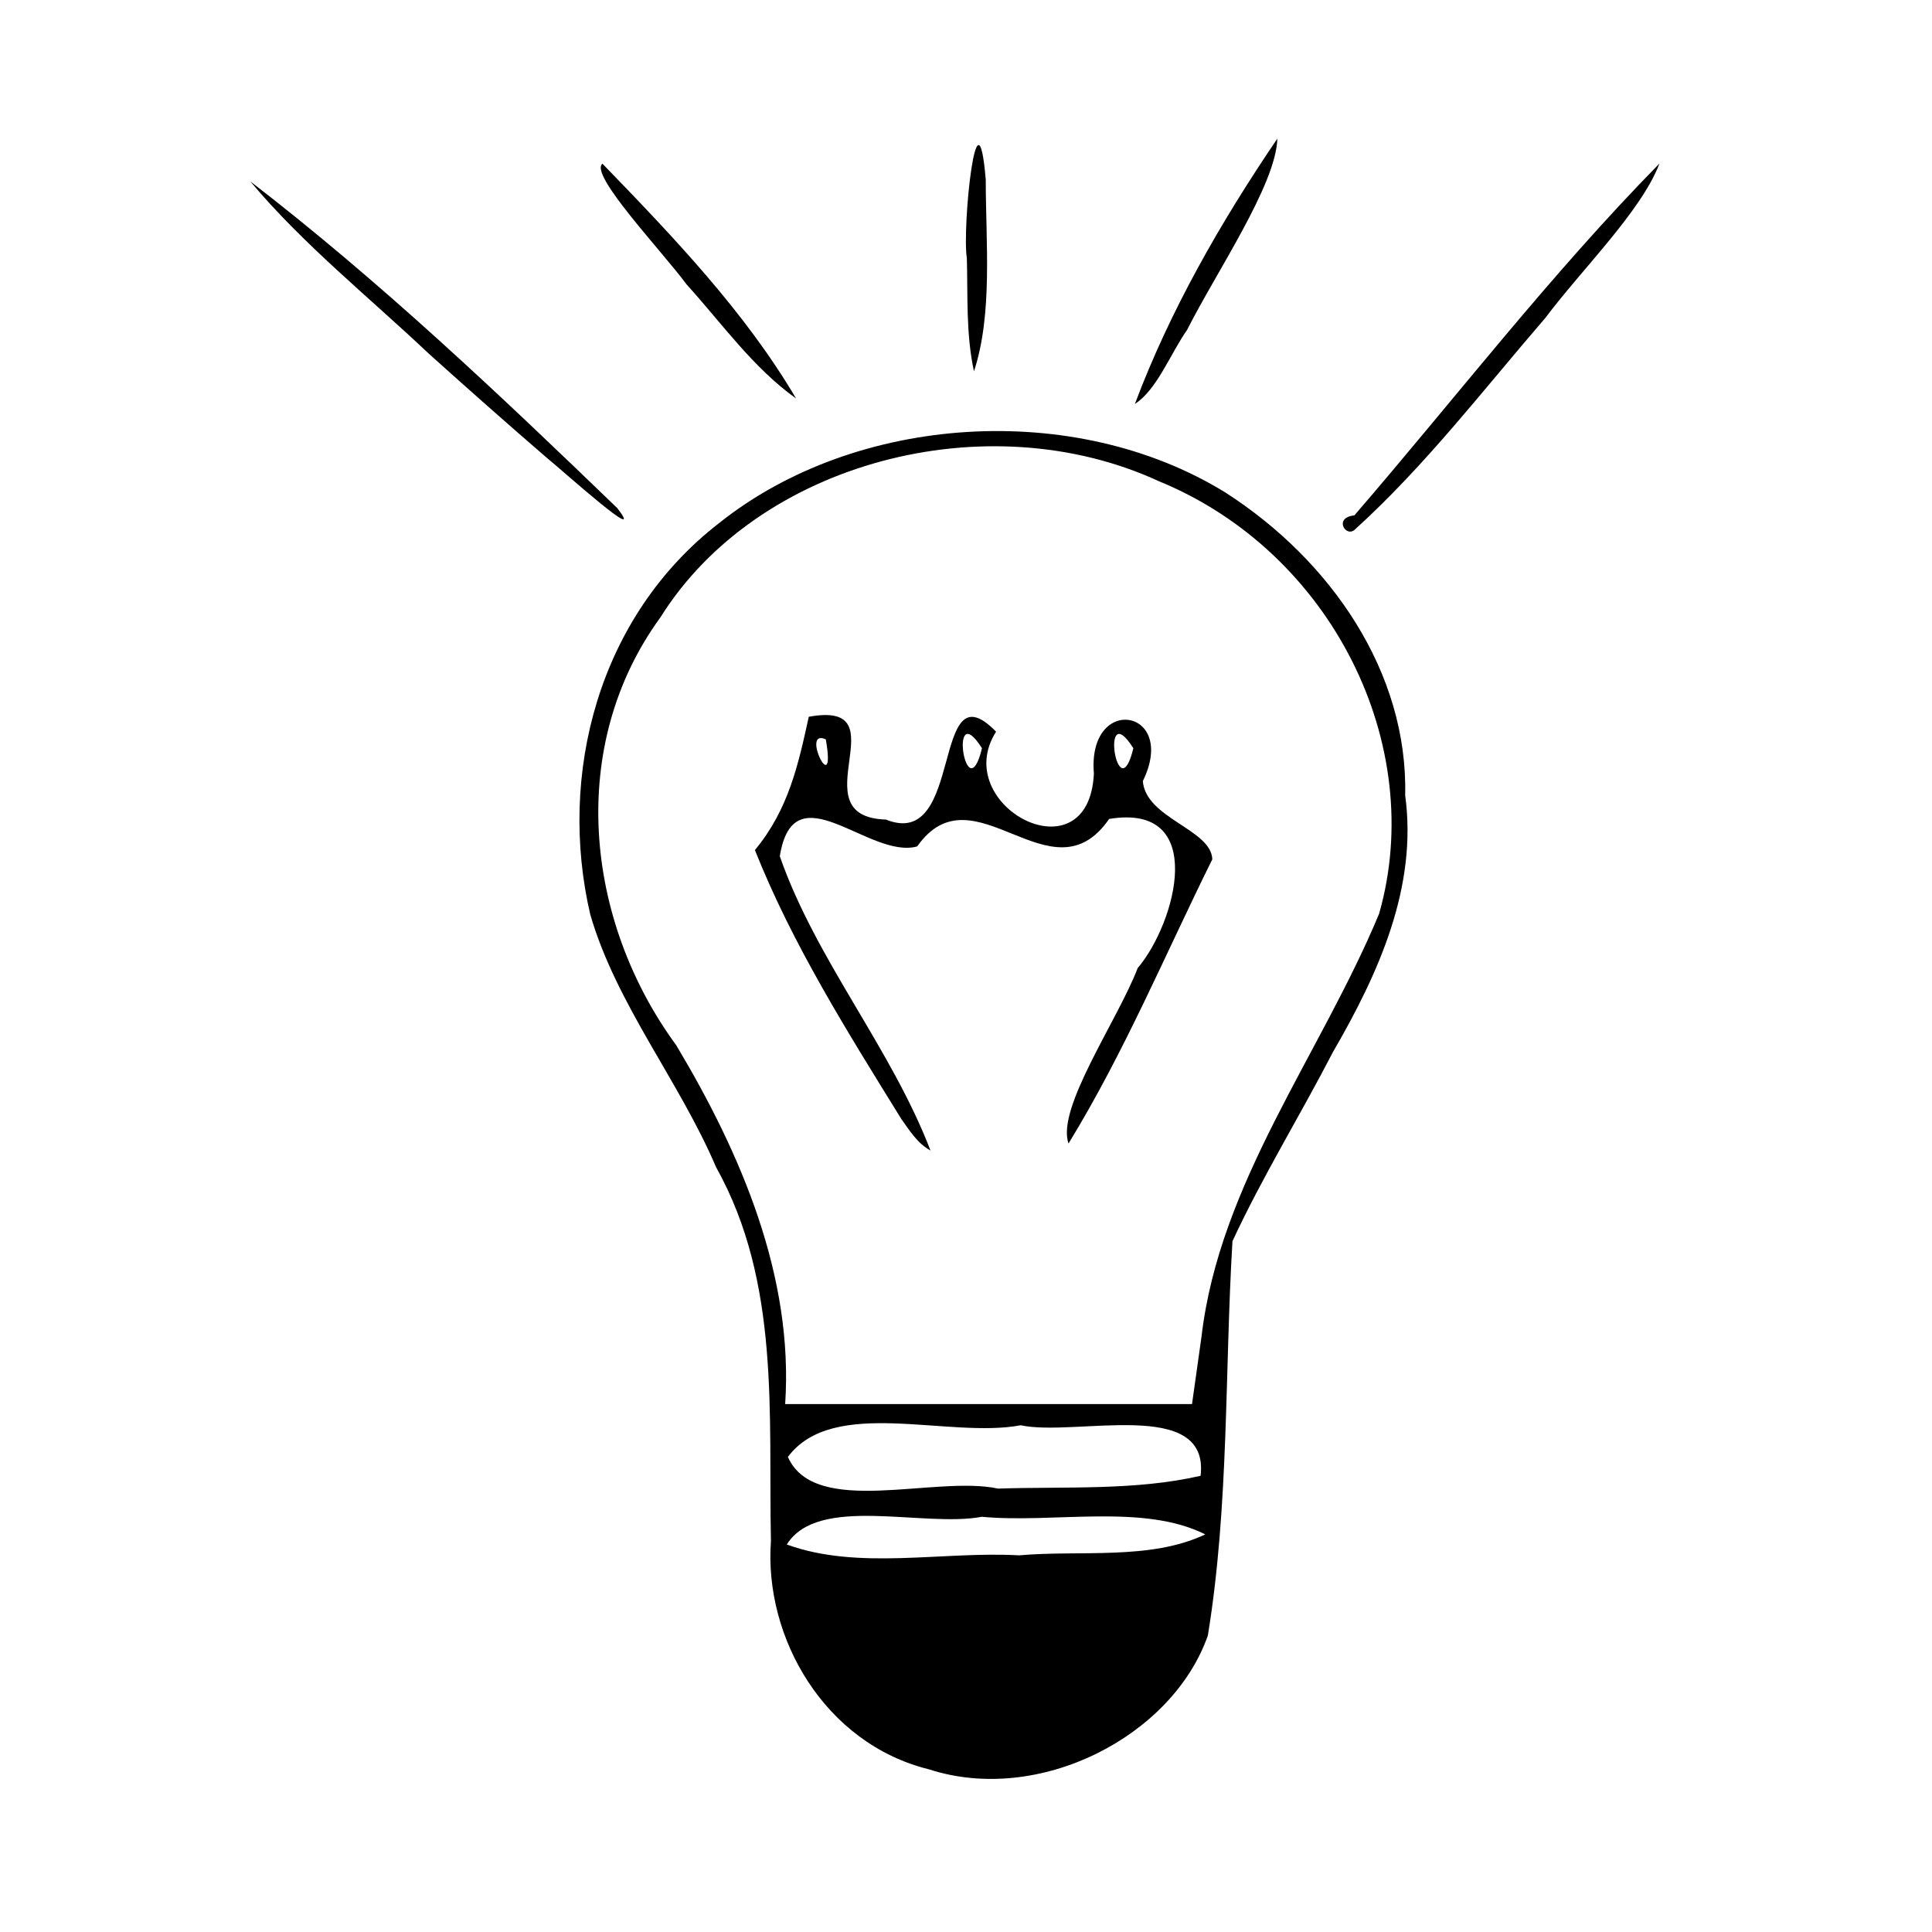 <svg xmlns="http://www.w3.org/2000/svg" width='100%' height='100%' viewBox='-5 -5 85 85' preserveAspectRatio='none'>
 <g>
  <path  d="m35.872,72.844c-4.602,-1.136 -7.268,-5.807 -6.954,-10.044c-0.118,-5.535 0.431,-11.359 -2.413,-16.448c-1.621,-3.8 -4.383,-7.155 -5.535,-11.114c-1.434,-6.143 0.337,-13.106 5.675,-17.23c6.019,-4.8 15.631,-5.425 22.257,-1.346c4.673,2.996 8.045,7.936 7.92,13.328c0.548,4.029 -1.16,7.818 -3.17,11.281c-1.44,2.789 -3.122,5.517 -4.429,8.337c-0.345,5.781 -0.147,11.616 -1.082,17.347c-1.557,4.441 -7.424,7.461 -12.269,5.889l0,0zm12.155,-10.337c-2.731,-1.37 -6.656,-0.479 -9.831,-0.774c-2.593,0.483 -7.201,-0.99 -8.58,1.219c3.153,1.148 6.858,0.287 10.215,0.477c2.686,-0.24 5.776,0.228 8.196,-0.922l0,0zm-0.205,-2.578c0.402,-3.481 -5.513,-1.705 -7.916,-2.223c-3.18,0.599 -8.242,-1.282 -10.242,1.392c1.185,2.688 6.471,0.797 9.247,1.394c2.96,-0.098 6.031,0.099 8.911,-0.563l0,0zm0.037,-6.099c0.781,-6.781 5.236,-12.426 7.816,-18.629c2.121,-7.426 -2.08,-15.91 -9.685,-19.028c-7.57,-3.491 -17.655,-0.854 -21.933,5.987c-4.122,5.651 -3.335,13.329 0.693,18.824c2.874,4.803 5.168,10.2 4.794,15.789c5.967,0 11.933,0 17.9,0c0.138,-0.981 0.276,-1.963 0.414,-2.944zm-13.209,-9.606c-2.364,-3.825 -4.791,-7.68 -6.437,-11.825c1.48,-1.783 1.911,-3.769 2.37,-5.864c4.154,-0.759 -0.529,4.405 3.393,4.522c3.481,1.41 1.954,-6.84 4.847,-3.866c-2.076,3.263 4.078,6.51 4.304,1.841c-0.298,-3.525 3.72,-2.864 2.153,0.333c0.129,1.645 3.007,2.117 3.057,3.44c-2.072,4.182 -3.873,8.5 -6.326,12.504c-0.552,-1.55 2.172,-5.435 3.042,-7.717c1.68,-1.972 3.123,-7.286 -1.256,-6.562c-2.54,3.687 -5.957,-2.324 -8.444,1.209c-2.111,0.586 -5.432,-3.403 -6.045,0.433c1.59,4.555 4.899,8.438 6.63,12.946c-0.587,-0.322 -0.922,-0.888 -1.289,-1.394l0,0zm-3.318,-16.695c-1.15,-0.522 0.485,2.776 -0,0l0,0zm6.871,0.39c-1.492,-2.35 -0.692,2.852 0,0zm6.66,0c-1.492,-2.35 -0.692,2.852 0,0zm-31.005,-17.366c-2.638,-2.491 -5.553,-4.829 -7.847,-7.574c5.73,4.414 10.975,9.386 16.14,14.37c1.371,1.754 -2.392,-1.638 -3.093,-2.206c-1.753,-1.511 -3.482,-3.044 -5.2,-4.589l0,0zm40.729,7.122c4.458,-5.169 8.618,-10.588 13.424,-15.482c-0.805,2.107 -3.396,4.628 -5.025,6.798c-2.72,3.15 -5.263,6.48 -8.374,9.304c-0.388,0.382 -0.968,-0.523 -0.025,-0.62l-0,0l0,0zm-9.656,-4.904c1.54,-4.1 3.775,-8.003 6.267,-11.672c-0.058,2.036 -2.702,5.894 -3.972,8.418c-0.719,1.016 -1.325,2.636 -2.295,3.254zm-19.725,-5.258c-1.073,-1.456 -4.303,-4.848 -3.7,-5.31c3.114,3.213 6.281,6.529 8.518,10.329c-1.905,-1.36 -3.276,-3.323 -4.818,-5.019l0,0zm12.332,-1.146c-0.217,-1.368 0.457,-7.897 0.831,-3.464c0.001,2.778 0.313,5.905 -0.518,8.434c-0.356,-1.626 -0.269,-3.318 -0.313,-4.97z"  />
 </g>
</svg>